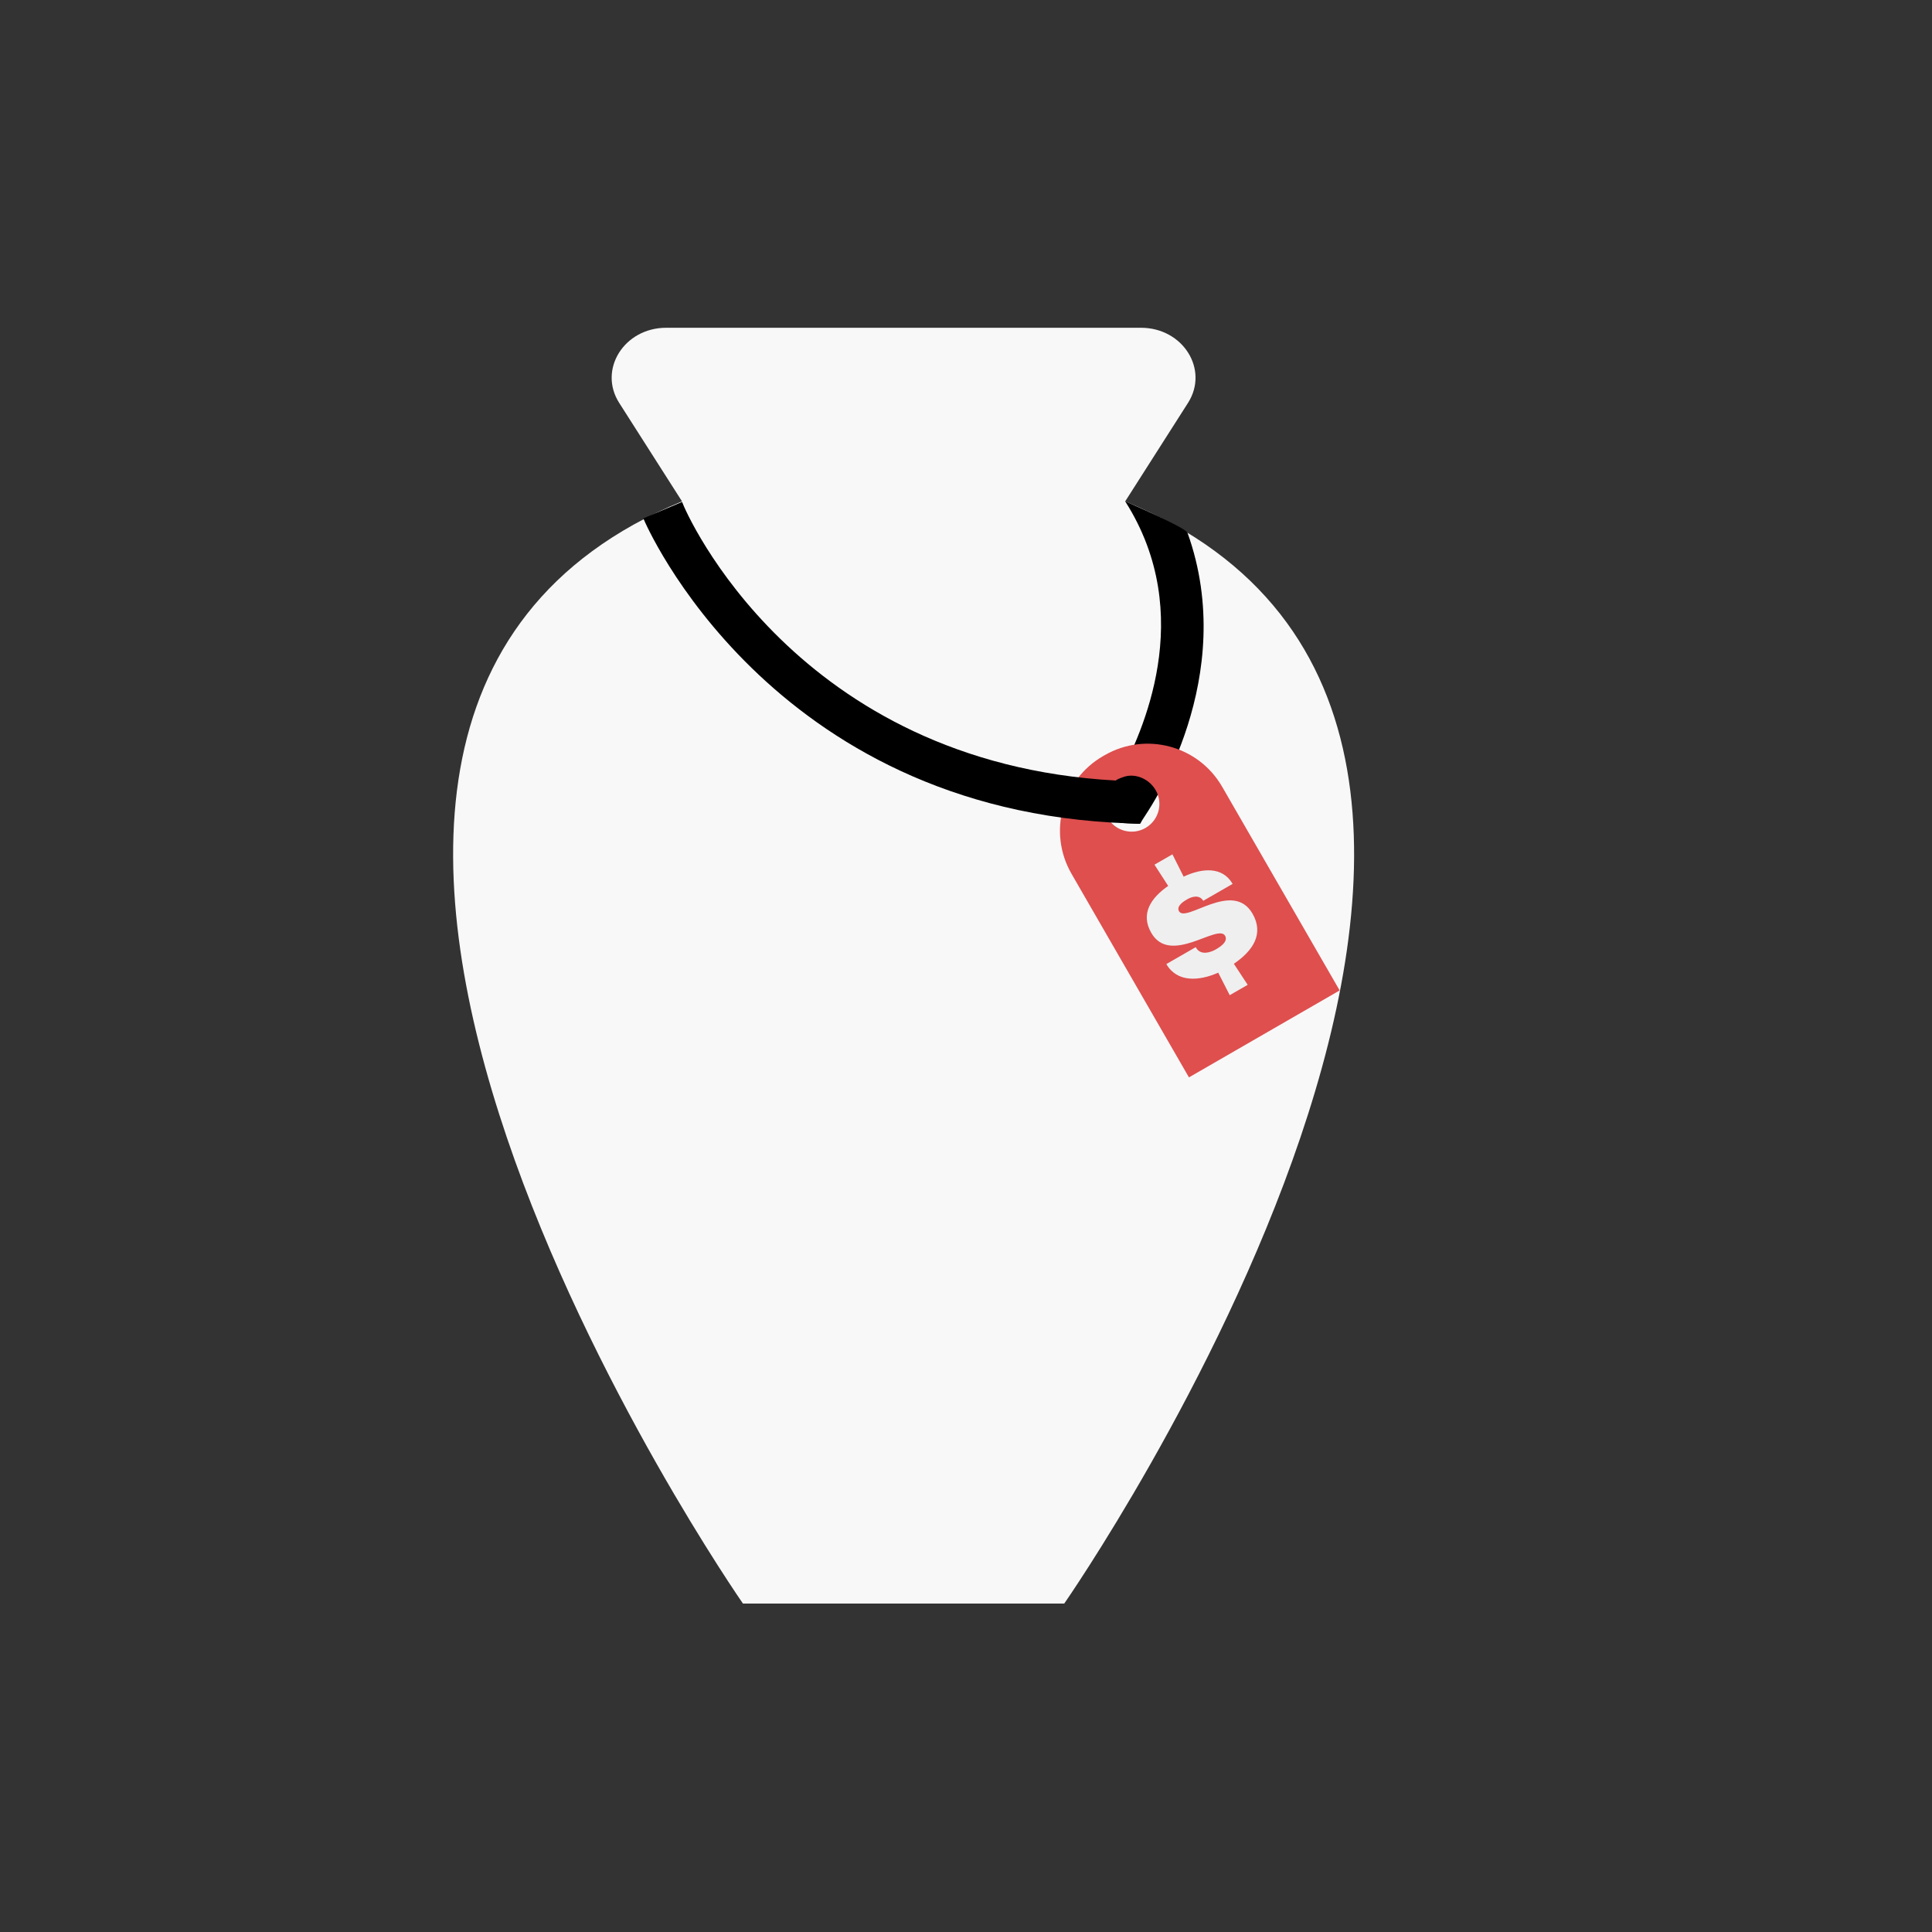 <?xml version="1.0" encoding="utf-8"?>
<!-- Generator: Adobe Illustrator 25.0.1, SVG Export Plug-In . SVG Version: 6.00 Build 0)  -->
<svg version="1.1" id="Calque_1" xmlns="http://www.w3.org/2000/svg" xmlns:xlink="http://www.w3.org/1999/xlink" x="0px" y="0px"
	 viewBox="0 0 2000 2000" style="enable-background:new 0 0 2000 2000;" xml:space="preserve">
<rect x="0" y="0" width="2000" height="2000" fill="#333333" stroke="none"/>
<style type="text/css">
	.st0{fill:#F8F8F8;}
	.st1{fill:#DE4F4E;}
	.st2{fill:#EFEFEF;}
</style>
<g>
	<path class="st0" d="M1164.8,519L1164.8,519l65-101.9c22-34.5-5.1-77.8-48.7-77.8H935.4H689.7c-43.6,0-70.7,43.3-48.7,77.8L706,519
		c-567.7,234.6,63.1,1141,63.1,1141h166.3h166.3C1101.7,1660,1732.6,753.7,1164.8,519z"/>
	<g>
		<g>
			<path d="M1229.3,551.5c-1.9-5.4-64.5-32.5-64.5-32.5c75.1,118,16.6,240.9-5.4,283.2v49.6c2.8,0.1,5.5,0.4,8.3,0.5l12.3,0.5
				l6.7-10.4C1190.5,836.4,1282.9,701.1,1229.3,551.5z"/>
		</g>
		<g>
			<path class="st1" d="M1143.5,781.8l-1.6,0.9c-42.6,24.6-57.3,79.1-32.7,121.8l121.6,210.8l156-90l-121.6-210.8
				C1240.6,771.8,1186.1,757.2,1143.5,781.8z M1185.8,857.1c-13.7,7.9-31.3,3.2-39.2-10.5c-7.9-13.7-2.3-30,10.5-39.2
				c12.9-9.3,31.3-3.2,39.2,10.5C1204.3,831.6,1199.6,849.1,1185.8,857.1z"/>
			<g>
				<path class="st2" d="M1225.3,907.5c19.1-9,40.2-10.7,50.7,7.5l-30.4,17.5c-4.1-6.8-12.1-4.2-16.5-1.6
					c-2.8,1.6-11.8,6.8-8.6,12.4c7.2,12.5,55.7-32.8,76.1,2.5c12.2,21.2,0.2,38.6-19.3,51.9l14.3,21.8l-18.6,10.7l-11.9-23.3
					c-20,8.9-42.7,10.2-53.7-8.9l30.4-17.5l0.4,0.7c5,8.3,15.3,4.5,20.1,1.8c4.6-2.6,13.4-8.2,9.9-14.3c-7.5-13-56.7,31.2-76.4-3
					c-11.4-19.7-0.5-36.1,17.5-48.6l-14.2-22l18.6-10.7L1225.3,907.5z"/>
			</g>
		</g>
		<g>
			<path d="M1155,808c-331.3-18.2-444.8-276.5-448.9-288.4c0,0,0,0,0,0l-40.1,17c0,0,0,0,0,0c1.6,4.5,129.6,302.8,501.8,315.7
				l12.3,0.5c0,0,0,0,0,0l1.5-2.3c0,0,0,0,0,0c-10.1-14.1-17.1-28.1-20.5-45.3c0,0,0,0,0,0C1160,805.2,1156,807,1155,808
				C1155,808,1155,808,1155,808z"/>
		</g>
	</g>
</g>
</svg>
